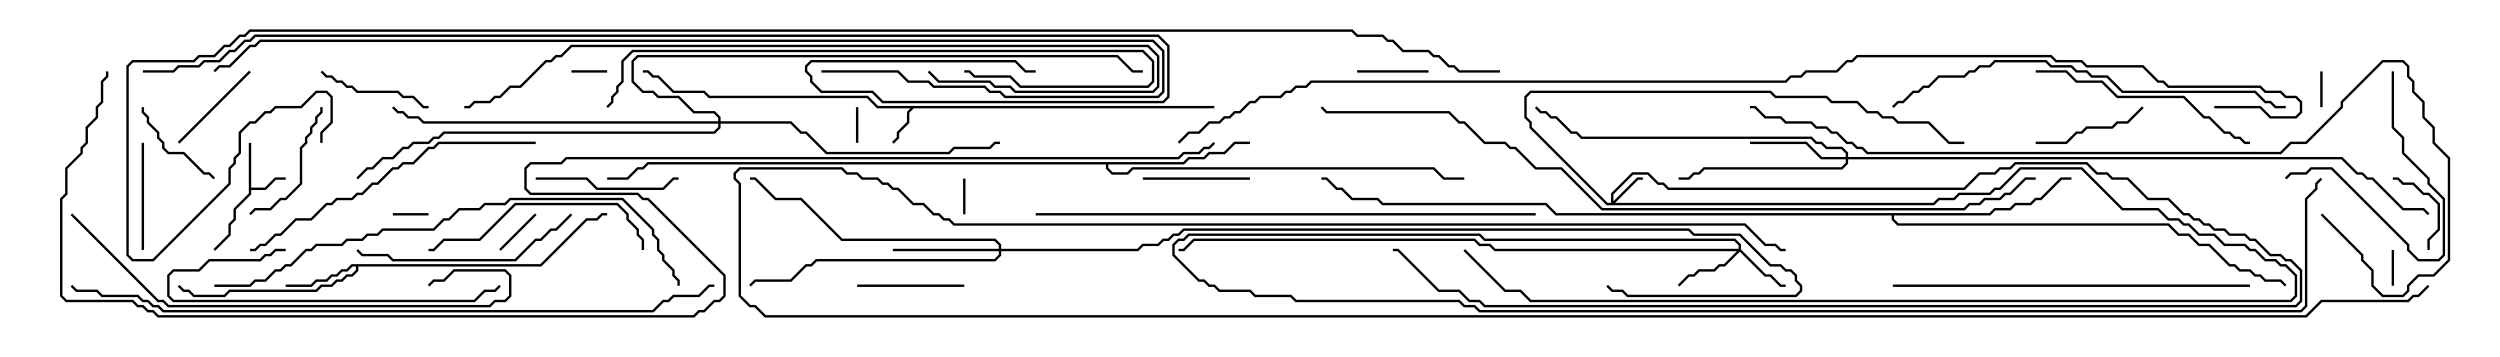 <svg version="1.1" width="105" height="15" xmlns="http://www.w3.org/2000/svg"><path d="M10.45,6L10.55,6L10.55,7.879L11.122,7.879L11.551,7.45L12,7.45L12,7.55L11.592,7.55L11.164,7.979L10.55,7.979L10.55,8.164L9.907,8.806L9.907,9.235L9.693,9.449L9.693,9.878L9.035,10.535L8.965,10.465L9.593,9.836L9.593,9.408L9.807,9.194L9.807,8.765L10.45,8.122z" stroke="none"/><path d="M51,4.45L51,4.55L38.378,4.55L38.193,4.735L38.193,5.164L37.764,5.592L37.764,5.806L37.535,6.035L37.465,5.965L37.664,5.765L37.664,5.551L38.093,5.122L38.093,4.694L38.236,4.55L36.836,4.55L36.408,4.121L29.765,4.121L29.551,3.907L28.265,3.907L27.622,3.264L27.408,3.264L27.194,3.05L27,3.05L27,2.95L27.235,2.95L27.449,3.164L27.664,3.164L28.306,3.807L29.592,3.807L29.806,4.021L36.449,4.021L36.878,4.45z" stroke="none"/><path d="M22.694,11.093L24.622,9.164L25.051,9.164L25.265,8.95L25.5,8.95L25.5,9.05L25.306,9.05L25.092,9.264L24.664,9.264L22.735,11.193L15.05,11.193L15.05,11.378L14.806,11.621L14.592,11.621L14.378,11.836L14.164,11.836L13.949,12.05L13.521,12.05L13.306,12.264L9.664,12.264L9.449,12.479L8.122,12.479L7.908,12.264L7.694,12.264L7.465,12.035L7.535,11.965L7.735,12.164L7.949,12.164L8.164,12.379L9.408,12.379L9.622,12.164L13.265,12.164L13.479,11.95L13.908,11.95L14.122,11.736L14.336,11.736L14.551,11.521L14.765,11.521L14.95,11.336L14.95,11.193L14.806,11.193L14.592,11.407L14.378,11.407L14.164,11.621L13.949,11.621L13.735,11.836L13.306,11.836L13.092,12.05L12,12.05L12,11.95L13.051,11.95L13.265,11.736L13.694,11.736L13.908,11.521L14.122,11.521L14.336,11.307L14.551,11.307L14.765,11.093z" stroke="none"/><path d="M49.694,6.807L49.908,6.593L50.551,6.593L50.765,6.379L51.408,6.379L51.836,5.95L52.5,5.95L52.5,6.05L51.878,6.05L51.449,6.479L50.806,6.479L50.592,6.693L49.949,6.693L49.735,6.907L46.55,6.907L46.55,7.051L46.735,7.236L47.336,7.236L47.551,7.021L60.235,7.021L60.664,7.45L61.5,7.45L61.5,7.55L60.622,7.55L60.194,7.121L47.592,7.121L47.378,7.336L46.694,7.336L46.45,7.092L46.45,6.907L27.235,6.907L27.021,7.121L26.806,7.121L26.378,7.55L25.5,7.55L25.5,7.45L26.336,7.45L26.765,7.021L26.979,7.021L27.194,6.807z" stroke="none"/><path d="M83.551,8.95L83.765,8.736L84.408,8.736L84.622,8.521L85.265,8.521L85.479,8.307L85.694,8.307L86.551,7.45L87,7.45L87,7.55L86.592,7.55L85.735,8.407L85.521,8.407L85.306,8.621L84.664,8.621L84.449,8.836L83.806,8.836L83.592,9.05L79.55,9.05L79.55,9.194L79.735,9.379L91.092,9.379L91.521,9.807L91.949,9.807L92.378,10.236L92.806,10.236L93.664,11.093L93.878,11.093L94.092,11.307L94.521,11.307L94.735,11.521L94.949,11.521L95.164,11.736L95.806,11.736L96.035,11.965L95.965,12.035L95.765,11.836L95.122,11.836L94.908,11.621L94.694,11.621L94.479,11.407L94.051,11.407L93.836,11.193L93.622,11.193L92.765,10.336L92.336,10.336L91.908,9.907L91.479,9.907L91.051,9.479L79.694,9.479L79.45,9.235L79.45,9.05L65.336,9.05L64.908,8.621L58.051,8.621L57.836,8.407L56.765,8.407L56.336,7.979L56.122,7.979L55.694,7.55L55.5,7.55L55.5,7.45L55.735,7.45L56.164,7.879L56.378,7.879L56.806,8.307L57.878,8.307L58.092,8.521L64.949,8.521L65.378,8.95z" stroke="none"/><path d="M67.664,8.521L67.664,8.122L68.551,7.236L69.235,7.236L69.664,7.664L69.878,7.664L70.092,7.879L82.479,7.879L83.122,7.236L83.765,7.236L83.979,7.021L84.408,7.021L84.622,6.807L87.664,6.807L88.092,7.236L88.521,7.236L88.735,7.45L89.378,7.45L90.235,8.307L91.092,8.307L91.735,8.95L91.949,8.95L92.164,9.164L92.378,9.164L92.592,9.379L92.806,9.379L93.021,9.593L93.449,9.593L93.664,9.807L94.306,9.807L94.521,10.021L94.735,10.021L95.378,10.664L95.806,10.664L96.021,10.879L96.235,10.879L96.693,11.336L96.693,12.664L96.449,12.907L62.336,12.907L62.122,12.693L61.694,12.693L61.265,12.264L60.408,12.264L58.694,10.55L58.5,10.55L58.5,10.45L58.735,10.45L60.449,12.164L61.306,12.164L61.735,12.593L62.164,12.593L62.378,12.807L96.408,12.807L96.593,12.622L96.593,11.378L96.194,10.979L95.979,10.979L95.765,10.764L95.336,10.764L94.694,10.121L94.479,10.121L94.265,9.907L93.622,9.907L93.408,9.693L92.979,9.693L92.765,9.479L92.551,9.479L92.336,9.264L92.122,9.264L91.908,9.05L91.694,9.05L91.051,8.407L90.194,8.407L89.336,7.55L88.694,7.55L88.479,7.336L88.051,7.336L87.622,6.907L84.664,6.907L84.449,7.121L84.021,7.121L83.806,7.336L83.164,7.336L82.521,7.979L70.051,7.979L69.836,7.764L69.622,7.764L69.194,7.336L68.592,7.336L67.764,8.164L67.764,8.451L68.765,7.45L69,7.45L69,7.55L68.806,7.55L67.835,8.521L81.194,8.521L81.408,8.307L82.051,8.307L82.265,8.093L83.551,8.093L83.765,7.879L83.979,7.879L84.836,7.021L87.449,7.021L89.164,8.736L90.664,8.736L91.092,9.164L91.521,9.164L91.735,9.379L91.949,9.379L92.378,9.807L93.021,9.807L93.449,10.236L94.306,10.236L94.521,10.45L94.735,10.45L95.164,10.879L95.592,10.879L95.806,11.093L96.021,11.093L96.479,11.551L96.479,12.449L96.235,12.693L64.265,12.693L63.836,12.264L63.194,12.264L61.465,10.535L61.535,10.465L63.235,12.164L63.878,12.164L64.306,12.593L96.194,12.593L96.379,12.408L96.379,11.592L95.979,11.193L95.765,11.193L95.551,10.979L95.122,10.979L94.694,10.55L94.479,10.55L94.265,10.336L93.408,10.336L92.979,9.907L92.336,9.907L91.908,9.479L91.694,9.479L91.479,9.264L91.051,9.264L90.622,8.836L89.122,8.836L87.408,7.121L84.878,7.121L84.021,7.979L83.806,7.979L83.592,8.193L82.306,8.193L82.092,8.407L81.449,8.407L81.235,8.621L67.479,8.621L64.236,5.378L64.236,5.164L64.021,4.949L64.021,4.051L64.265,3.807L74.378,3.807L74.592,4.021L76.735,4.021L76.949,4.236L78.021,4.236L78.449,4.664L78.878,4.664L79.092,4.879L79.521,4.879L79.735,5.093L81.021,5.093L81.878,5.95L82.5,5.95L82.5,6.05L81.836,6.05L80.979,5.193L79.694,5.193L79.479,4.979L79.051,4.979L78.836,4.764L78.408,4.764L77.979,4.336L76.908,4.336L76.694,4.121L74.551,4.121L74.336,3.907L64.306,3.907L64.121,4.092L64.121,4.908L64.336,5.122L64.336,5.336L67.521,8.521z" stroke="none"/><path d="M73.021,10.45L73.021,10.306L72.836,10.121L62.336,10.121L62.122,9.907L49.949,9.907L49.735,10.121L49.521,10.121L49.336,10.306L49.336,10.694L50.378,11.736L50.592,11.736L50.806,11.95L51.021,11.95L51.235,12.164L52.521,12.164L52.735,12.379L54.235,12.379L54.449,12.593L61.306,12.593L61.521,12.807L61.949,12.807L62.164,13.021L96.622,13.021L96.807,12.836L96.807,8.336L97.236,7.908L97.236,7.694L97.465,7.465L97.535,7.535L97.336,7.735L97.336,7.949L96.907,8.378L96.907,12.878L96.664,13.121L62.122,13.121L61.908,12.907L61.479,12.907L61.265,12.693L54.408,12.693L54.194,12.479L52.694,12.479L52.479,12.264L51.194,12.264L50.979,12.05L50.765,12.05L50.551,11.836L50.336,11.836L49.236,10.735L49.236,10.265L49.479,10.021L49.694,10.021L49.908,9.807L62.164,9.807L62.378,10.021L72.878,10.021L73.121,10.265L73.121,10.479L74.164,11.521L74.378,11.521L74.806,11.95L75,11.95L75,12.05L74.765,12.05L74.336,11.621L74.122,11.621L73.071,10.571L72.449,11.193L72.235,11.193L72.021,11.407L71.378,11.407L71.164,11.621L70.949,11.621L70.535,12.035L70.465,11.965L70.908,11.521L71.122,11.521L71.336,11.307L71.979,11.307L72.194,11.093L72.408,11.093L72.951,10.55L62.765,10.55L62.551,10.336L62.122,10.336L61.908,10.121L50.164,10.121L49.735,10.55L49.5,10.55L49.5,10.45L49.694,10.45L50.122,10.021L61.949,10.021L62.164,10.236L62.592,10.236L62.806,10.45z" stroke="none"/><path d="M77.521,6.593L77.521,6.449L77.336,6.264L76.694,6.264L76.479,6.05L76.265,6.05L76.051,5.836L66.408,5.836L66.194,5.621L65.979,5.621L65.336,4.979L65.122,4.979L64.908,4.764L64.694,4.764L64.465,4.535L64.535,4.465L64.735,4.664L64.949,4.664L65.164,4.879L65.378,4.879L66.021,5.521L66.235,5.521L66.449,5.736L76.092,5.736L76.306,5.95L76.521,5.95L76.735,6.164L77.378,6.164L77.621,6.408L77.621,6.593L98.378,6.593L99.021,7.236L99.235,7.236L99.449,7.45L99.664,7.45L100.949,8.736L101.806,8.736L102.035,8.965L101.965,9.035L101.765,8.836L100.908,8.836L99.622,7.55L99.408,7.55L99.194,7.336L98.979,7.336L98.336,6.693L77.621,6.693L77.621,6.878L77.378,7.121L71.592,7.121L71.378,7.336L71.164,7.336L70.949,7.55L70.5,7.55L70.5,7.45L70.908,7.45L71.122,7.236L71.336,7.236L71.551,7.021L77.336,7.021L77.521,6.836L77.521,6.693L76.479,6.693L75.836,6.05L73.5,6.05L73.5,5.95L75.878,5.95L76.521,6.593z" stroke="none"/><path d="M41.95,10.45L41.95,10.306L41.765,10.121L35.336,10.121L33.622,8.407L32.551,8.407L31.694,7.55L31.5,7.55L31.5,7.45L31.735,7.45L32.592,8.307L33.664,8.307L35.378,10.021L41.806,10.021L42.05,10.265L42.05,10.45L47.765,10.45L47.979,10.236L48.622,10.236L48.836,10.021L49.051,10.021L49.265,9.807L49.479,9.807L49.694,9.593L70.949,9.593L71.164,9.807L73.092,9.807L74.378,11.093L74.806,11.093L75.021,11.307L75.235,11.307L75.479,11.551L75.479,11.765L75.693,11.979L75.693,12.235L75.449,12.479L68.336,12.479L68.122,12.264L67.694,12.264L67.465,12.035L67.535,11.965L67.735,12.164L68.164,12.164L68.378,12.379L75.408,12.379L75.593,12.194L75.593,12.021L75.379,11.806L75.379,11.592L75.194,11.407L74.979,11.407L74.765,11.193L74.336,11.193L73.051,9.907L71.122,9.907L70.908,9.693L49.735,9.693L49.521,9.907L49.306,9.907L49.092,10.121L48.878,10.121L48.664,10.336L48.021,10.336L47.806,10.55L42.05,10.55L42.05,10.735L41.806,10.979L34.306,10.979L34.092,11.193L33.878,11.193L33.235,11.836L31.735,11.836L31.535,12.035L31.465,11.965L31.694,11.736L33.194,11.736L33.836,11.093L34.051,11.093L34.265,10.879L41.765,10.879L41.95,10.694L41.95,10.55L37.5,10.55L37.5,10.45z" stroke="none"/><path d="M30.164,5.093L30.164,4.949L29.979,4.764L29.122,4.764L28.479,4.121L27.622,4.121L27.408,3.907L26.979,3.907L26.521,3.449L26.521,2.551L26.765,2.307L46.949,2.307L47.592,2.95L48,2.95L48,3.05L47.551,3.05L46.908,2.407L26.806,2.407L26.621,2.592L26.621,3.408L27.021,3.807L27.449,3.807L27.664,4.021L28.521,4.021L29.164,4.664L30.021,4.664L30.264,4.908L30.264,5.093L33.235,5.093L33.664,5.521L33.878,5.521L34.735,6.379L39.836,6.379L40.051,6.164L41.551,6.164L41.765,5.95L42,5.95L42,6.05L41.806,6.05L41.592,6.264L40.092,6.264L39.878,6.479L34.694,6.479L33.836,5.621L33.622,5.621L33.194,5.193L30.264,5.193L30.264,5.378L30.021,5.621L18.664,5.621L18.449,5.836L18.235,5.836L18.021,6.05L17.378,6.05L17.164,6.264L16.949,6.264L16.521,6.693L16.092,6.693L15.664,7.121L15.449,7.121L15.035,7.535L14.965,7.465L15.408,7.021L15.622,7.021L16.051,6.593L16.479,6.593L16.908,6.164L17.122,6.164L17.336,5.95L17.979,5.95L18.194,5.736L18.408,5.736L18.622,5.521L29.979,5.521L30.164,5.336L30.164,5.193L17.765,5.193L17.551,4.979L17.122,4.979L16.908,4.764L16.694,4.764L16.465,4.535L16.535,4.465L16.735,4.664L16.949,4.664L17.164,4.879L17.592,4.879L17.806,5.093z" stroke="none"/><path d="M18,8.95L18,9.05L16.5,9.05L16.5,8.95z" stroke="none"/><path d="M97.55,4.5L97.45,4.5L97.45,3L97.55,3z" stroke="none"/><path d="M40.45,7.5L40.55,7.5L40.55,9L40.45,9z" stroke="none"/><path d="M35.95,4.5L36.05,4.5L36.05,6L35.95,6z" stroke="none"/><path d="M100.45,10.5L100.55,10.5L100.55,12L100.45,12z" stroke="none"/><path d="M25.5,2.95L25.5,3.05L24,3.05L24,2.95z" stroke="none"/><path d="M22.465,8.965L22.535,9.035L21.035,10.535L20.965,10.465z" stroke="none"/><path d="M57,3.05L57,2.95L60,2.95L60,3.05z" stroke="none"/><path d="M102.05,10.5L101.95,10.5L101.95,10.051L102.379,9.622L102.379,8.592L101.979,8.193L101.765,8.193L101.336,7.764L100.908,7.764L100.694,7.55L100.5,7.55L100.5,7.45L100.735,7.45L100.949,7.664L101.378,7.664L101.806,8.093L102.021,8.093L102.479,8.551L102.479,9.664L102.05,10.092z" stroke="none"/><path d="M5.95,4.5L6.05,4.5L6.05,4.694L6.264,4.908L6.264,5.122L6.693,5.551L6.693,5.765L6.907,5.979L6.907,6.194L7.092,6.379L7.735,6.379L8.592,7.236L8.806,7.236L9.035,7.465L8.965,7.535L8.765,7.336L8.551,7.336L7.694,6.479L7.051,6.479L6.807,6.235L6.807,6.021L6.593,5.806L6.593,5.592L6.164,5.164L6.164,4.949L5.95,4.735z" stroke="none"/><path d="M10.465,2.965L10.535,3.035L7.535,6.035L7.465,5.965z" stroke="none"/><path d="M5.95,6L6.05,6L6.05,10.5L5.95,10.5z" stroke="none"/><path d="M52.5,7.45L52.5,7.55L48,7.55L48,7.45z" stroke="none"/><path d="M40.5,11.95L40.5,12.05L36,12.05L36,11.95z" stroke="none"/><path d="M13.465,3.035L13.535,2.965L13.735,3.164L13.949,3.164L14.164,3.379L14.378,3.379L14.592,3.593L14.806,3.593L15.021,3.807L16.735,3.807L16.949,4.021L17.378,4.021L17.806,4.45L18,4.45L18,4.55L17.765,4.55L17.336,4.121L16.908,4.121L16.694,3.907L14.979,3.907L14.765,3.693L14.551,3.693L14.336,3.479L14.122,3.479L13.908,3.264L13.694,3.264z" stroke="none"/><path d="M85.5,6.05L85.5,5.95L86.765,5.95L87.194,5.521L87.408,5.521L87.622,5.307L88.694,5.307L88.908,5.093L89.336,5.093L89.965,4.465L90.035,4.535L89.378,5.193L88.949,5.193L88.735,5.407L87.664,5.407L87.449,5.621L87.235,5.621L86.806,6.05z" stroke="none"/><path d="M13.45,4.5L13.55,4.5L13.55,4.735L13.336,4.949L13.336,5.164L13.121,5.378L13.121,5.592L12.907,5.806L12.907,6.021L12.693,6.235L12.693,7.735L12.021,8.407L11.806,8.407L11.378,8.836L10.735,8.836L10.535,9.035L10.465,8.965L10.694,8.736L11.336,8.736L11.765,8.307L11.979,8.307L12.593,7.694L12.593,6.194L12.807,5.979L12.807,5.765L13.021,5.551L13.021,5.336L13.236,5.122L13.236,4.908L13.45,4.694z" stroke="none"/><path d="M22.5,7.55L22.5,7.45L24.664,7.45L25.092,7.879L27.836,7.879L28.265,7.45L28.5,7.45L28.5,7.55L28.306,7.55L27.878,7.979L25.051,7.979L24.622,7.55z" stroke="none"/><path d="M100.45,3L100.55,3L100.55,5.336L100.979,5.765L100.979,6.408L102.05,7.479L102.05,7.694L102.693,8.336L102.693,10.735L102.449,10.979L101.551,10.979L101.093,10.521L101.093,10.306L97.908,7.121L97.092,7.121L96.878,7.336L96.235,7.336L96.035,7.535L95.965,7.465L96.194,7.236L96.836,7.236L97.051,7.021L97.949,7.021L101.193,10.265L101.193,10.479L101.592,10.879L102.408,10.879L102.593,10.694L102.593,8.378L101.95,7.735L101.95,7.521L100.879,6.449L100.879,5.806L100.45,5.378z" stroke="none"/><path d="M27.05,10.5L26.95,10.5L26.95,10.092L26.736,9.878L26.736,9.664L26.307,9.235L26.307,9.021L25.908,8.621L21.664,8.621L20.164,10.121L18.664,10.121L18.235,10.55L18,10.55L18,10.45L18.194,10.45L18.622,10.021L20.122,10.021L21.622,8.521L25.949,8.521L26.407,8.979L26.407,9.194L26.836,9.622L26.836,9.836L27.05,10.051z" stroke="none"/><path d="M12,10.45L12,10.55L11.592,10.55L11.378,10.764L11.164,10.764L10.949,10.979L8.806,10.979L8.378,11.407L7.306,11.407L7.121,11.592L7.121,12.408L7.306,12.593L19.908,12.593L20.336,12.164L20.765,12.164L20.965,11.965L21.035,12.035L20.806,12.264L20.378,12.264L19.949,12.693L7.265,12.693L7.021,12.449L7.021,11.551L7.265,11.307L8.336,11.307L8.765,10.879L10.908,10.879L11.122,10.664L11.336,10.664L11.551,10.45z" stroke="none"/><path d="M23.965,8.965L24.035,9.035L23.378,9.693L23.164,9.693L22.735,10.121L22.521,10.121L21.664,10.979L16.479,10.979L16.265,10.764L15.194,10.764L14.965,10.535L15.035,10.465L15.235,10.664L16.306,10.664L16.521,10.879L21.622,10.879L22.479,10.021L22.694,10.021L23.122,9.593L23.336,9.593z" stroke="none"/><path d="M85.5,3.05L85.5,2.95L86.806,2.95L87.235,3.379L88.306,3.379L88.949,4.021L91.735,4.021L92.592,4.879L92.806,4.879L93.449,5.521L93.664,5.521L93.878,5.736L94.092,5.736L94.306,5.95L94.5,5.95L94.5,6.05L94.265,6.05L94.051,5.836L93.836,5.836L93.622,5.621L93.408,5.621L92.765,4.979L92.551,4.979L91.694,4.121L88.908,4.121L88.265,3.479L87.194,3.479L86.765,3.05z" stroke="none"/><path d="M22.5,5.95L22.5,6.05L18.449,6.05L18.235,6.264L18.021,6.264L17.378,6.907L16.949,6.907L16.735,7.121L16.521,7.121L15.878,7.764L15.664,7.764L15.235,8.193L15.021,8.193L14.806,8.407L14.164,8.407L13.949,8.621L13.735,8.621L13.092,9.264L12.449,9.264L11.806,9.907L11.592,9.907L11.164,10.336L10.949,10.336L10.735,10.55L10.5,10.55L10.5,10.45L10.694,10.45L10.908,10.236L11.122,10.236L11.551,9.807L11.765,9.807L12.408,9.164L13.051,9.164L13.694,8.521L13.908,8.521L14.122,8.307L14.765,8.307L14.979,8.093L15.194,8.093L15.622,7.664L15.836,7.664L16.479,7.021L16.694,7.021L16.908,6.807L17.336,6.807L17.979,6.164L18.194,6.164L18.408,5.95z" stroke="none"/><path d="M94.5,11.95L94.5,12.05L79.5,12.05L79.5,11.95z" stroke="none"/><path d="M25.535,4.535L25.465,4.465L25.664,4.265L25.664,4.051L25.879,3.836L25.879,3.622L26.093,3.408L26.093,2.551L26.551,2.093L48.021,2.093L48.479,2.551L48.479,3.449L48.235,3.693L42.836,3.693L42.408,3.264L40.908,3.264L40.694,3.05L40.5,3.05L40.5,2.95L40.735,2.95L40.949,3.164L42.449,3.164L42.878,3.593L48.194,3.593L48.379,3.408L48.379,2.592L47.979,2.193L26.592,2.193L26.193,2.592L26.193,3.449L25.979,3.664L25.979,3.878L25.764,4.092L25.764,4.306z" stroke="none"/><path d="M2.965,9.035L3.035,8.965L6.664,12.593L6.878,12.593L7.092,12.807L20.551,12.807L20.765,12.593L21.194,12.593L21.379,12.408L21.379,11.592L21.194,11.407L19.092,11.407L18.664,11.836L18.235,11.836L18.035,12.035L17.965,11.965L18.194,11.736L18.622,11.736L19.051,11.307L21.235,11.307L21.479,11.551L21.479,12.449L21.235,12.693L20.806,12.693L20.592,12.907L7.051,12.907L6.836,12.693L6.622,12.693z" stroke="none"/><path d="M96,4.45L96,4.55L95.551,4.55L95.336,4.336L95.122,4.336L94.694,3.907L89.122,3.907L88.479,3.264L87.836,3.264L87.622,3.05L87.194,3.05L86.979,2.836L86.122,2.836L85.908,2.621L83.806,2.621L83.592,2.836L83.164,2.836L82.949,3.05L82.735,3.05L82.521,3.264L81.449,3.264L81.021,3.693L80.806,3.693L80.592,3.907L80.378,3.907L79.949,4.336L79.735,4.336L79.535,4.535L79.465,4.465L79.694,4.236L79.908,4.236L80.336,3.807L80.551,3.807L80.765,3.593L80.979,3.593L81.408,3.164L82.479,3.164L82.694,2.95L82.908,2.95L83.122,2.736L83.551,2.736L83.765,2.521L85.949,2.521L86.164,2.736L87.021,2.736L87.235,2.95L87.664,2.95L87.878,3.164L88.521,3.164L89.164,3.807L94.735,3.807L95.164,4.236L95.378,4.236L95.592,4.45z" stroke="none"/><path d="M9,12.05L9,11.95L10.479,11.95L10.694,11.736L11.122,11.736L11.551,11.307L11.765,11.307L11.979,11.093L12.194,11.093L12.836,10.45L13.051,10.45L13.265,10.236L14.336,10.236L14.551,10.021L15.194,10.021L15.408,9.807L15.836,9.807L16.051,9.593L18.194,9.593L18.622,9.164L18.836,9.164L19.265,8.736L20.122,8.736L20.336,8.521L21.194,8.521L21.408,8.307L26.164,8.307L27.479,9.622L27.479,9.836L27.693,10.051L27.693,10.479L27.907,10.694L27.907,10.908L28.336,11.336L28.336,11.551L28.55,11.765L28.55,12L28.45,12L28.45,11.806L28.236,11.592L28.236,11.378L27.807,10.949L27.807,10.735L27.593,10.521L27.593,10.092L27.379,9.878L27.379,9.664L26.122,8.407L21.449,8.407L21.235,8.621L20.378,8.621L20.164,8.836L19.306,8.836L18.878,9.264L18.664,9.264L18.235,9.693L16.092,9.693L15.878,9.907L15.449,9.907L15.235,10.121L14.592,10.121L14.378,10.336L13.306,10.336L13.092,10.55L12.878,10.55L12.235,11.193L12.021,11.193L11.806,11.407L11.592,11.407L11.164,11.836L10.735,11.836L10.521,12.05z" stroke="none"/><path d="M38.965,3.035L39.035,2.965L39.449,3.379L41.592,3.379L41.806,3.593L42.449,3.593L42.664,3.807L48.408,3.807L48.593,3.622L48.593,2.378L48.194,1.979L24.021,1.979L23.592,2.407L23.378,2.407L23.164,2.621L22.949,2.621L21.878,3.693L21.449,3.693L21.021,4.121L20.806,4.121L20.592,4.336L19.949,4.336L19.735,4.55L19.5,4.55L19.5,4.45L19.694,4.45L19.908,4.236L20.551,4.236L20.765,4.021L20.979,4.021L21.408,3.593L21.836,3.593L22.908,2.521L23.122,2.521L23.336,2.307L23.551,2.307L23.979,1.879L48.235,1.879L48.693,2.336L48.693,3.664L48.449,3.907L42.622,3.907L42.408,3.693L41.765,3.693L41.551,3.479L39.408,3.479z" stroke="none"/><path d="M64.5,8.95L64.5,9.05L43.5,9.05L43.5,8.95z" stroke="none"/><path d="M97.465,9.035L97.535,8.965L99.264,10.694L99.264,10.908L99.693,11.336L99.693,11.979L100.092,12.379L100.908,12.379L101.093,12.194L101.093,11.979L101.551,11.521L102.194,11.521L102.807,10.908L102.807,6.664L102.164,6.021L102.164,5.378L101.736,4.949L101.736,4.306L101.307,3.878L101.307,3.449L101.093,3.235L101.093,2.806L100.908,2.621L100.092,2.621L98.407,4.306L98.407,4.521L96.878,6.05L96.235,6.05L95.806,6.479L78.408,6.479L78.194,6.264L77.979,6.264L77.765,6.05L77.551,6.05L77.122,5.621L76.908,5.621L76.694,5.407L76.265,5.407L76.051,5.193L74.979,5.193L74.765,4.979L74.122,4.979L73.694,4.55L73.5,4.55L73.5,4.45L73.735,4.45L74.164,4.879L74.806,4.879L75.021,5.093L76.092,5.093L76.306,5.307L76.735,5.307L76.949,5.521L77.164,5.521L77.592,5.95L77.806,5.95L78.021,6.164L78.235,6.164L78.449,6.379L95.765,6.379L96.194,5.95L96.836,5.95L98.307,4.479L98.307,4.265L100.051,2.521L100.949,2.521L101.193,2.765L101.193,3.194L101.407,3.408L101.407,3.836L101.836,4.265L101.836,4.908L102.264,5.336L102.264,5.979L102.907,6.622L102.907,10.949L102.235,11.621L101.592,11.621L101.193,12.021L101.193,12.235L100.949,12.479L100.051,12.479L99.593,12.021L99.593,11.378L99.164,10.949L99.164,10.735z" stroke="none"/><path d="M34.5,3.05L34.5,2.95L37.735,2.95L38.164,3.379L39.021,3.379L39.235,3.593L41.378,3.593L41.592,3.807L42.021,3.807L42.235,4.021L48.622,4.021L48.807,3.836L48.807,2.164L48.408,1.764L10.949,1.764L10.735,1.979L10.521,1.979L9.664,2.836L9.235,2.836L9.035,3.035L8.965,2.965L9.194,2.736L9.622,2.736L10.479,1.879L10.694,1.879L10.908,1.664L48.449,1.664L48.907,2.122L48.907,3.878L48.664,4.121L42.194,4.121L41.979,3.907L41.551,3.907L41.336,3.693L39.194,3.693L38.979,3.479L38.122,3.479L37.694,3.05z" stroke="none"/><path d="M2.965,12.035L3.035,11.965L3.235,12.164L4.092,12.164L4.306,12.379L5.806,12.379L6.021,12.593L6.235,12.593L6.449,12.807L6.664,12.807L6.878,13.021L27.408,13.021L27.836,12.593L28.051,12.593L28.265,12.379L29.336,12.379L29.765,11.95L30,11.95L30,12.05L29.806,12.05L29.378,12.479L28.306,12.479L28.092,12.693L27.878,12.693L27.449,13.121L6.836,13.121L6.622,12.907L6.408,12.907L6.194,12.693L5.979,12.693L5.765,12.479L4.265,12.479L4.051,12.264L3.194,12.264z" stroke="none"/><path d="M101.965,11.965L102.035,12.035L101.592,12.479L101.378,12.479L101.164,12.693L97.521,12.693L96.878,13.336L32.122,13.336L31.694,12.907L31.479,12.907L31.021,12.449L31.021,7.735L30.807,7.521L30.807,7.265L31.051,7.021L35.378,7.021L35.592,7.236L36.021,7.236L36.235,7.45L36.878,7.45L37.092,7.664L37.306,7.664L37.521,7.879L37.735,7.879L38.378,8.521L38.806,8.521L39.235,8.95L39.449,8.95L39.664,9.164L39.878,9.164L40.092,9.379L73.306,9.379L74.164,10.236L74.592,10.236L74.806,10.45L75,10.45L75,10.55L74.765,10.55L74.551,10.336L74.122,10.336L73.265,9.479L40.051,9.479L39.836,9.264L39.622,9.264L39.408,9.05L39.194,9.05L38.765,8.621L38.336,8.621L37.694,7.979L37.479,7.979L37.265,7.764L37.051,7.764L36.836,7.55L36.194,7.55L35.979,7.336L35.551,7.336L35.336,7.121L31.092,7.121L30.907,7.306L30.907,7.479L31.121,7.694L31.121,12.408L31.521,12.807L31.735,12.807L32.164,13.236L96.836,13.236L97.479,12.593L101.122,12.593L101.336,12.379L101.551,12.379z" stroke="none"/><path d="M85.5,7.45L85.5,7.55L85.092,7.55L84.449,8.193L84.235,8.193L84.021,8.407L83.378,8.407L83.164,8.621L82.735,8.621L82.521,8.836L67.265,8.836L65.551,7.121L64.479,7.121L63.622,6.264L63.408,6.264L63.194,6.05L62.336,6.05L61.479,5.193L61.265,5.193L60.836,4.764L55.694,4.764L55.465,4.535L55.535,4.465L55.735,4.664L60.878,4.664L61.306,5.093L61.521,5.093L62.378,5.95L63.235,5.95L63.449,6.164L63.664,6.164L64.521,7.021L65.592,7.021L67.306,8.736L82.479,8.736L82.694,8.521L83.122,8.521L83.336,8.307L83.979,8.307L84.194,8.093L84.408,8.093L85.051,7.45z" stroke="none"/><path d="M6,3.05L6,2.95L7.265,2.95L7.479,2.736L8.336,2.736L8.551,2.521L9.194,2.521L9.622,2.093L9.836,2.093L10.265,1.664L10.479,1.664L10.694,1.45L48.664,1.45L49.121,1.908L49.121,4.092L48.878,4.336L37.051,4.336L36.622,3.907L34.479,3.907L34.021,3.449L34.021,3.235L33.807,3.021L33.807,2.765L34.051,2.521L42.664,2.521L43.092,2.95L43.5,2.95L43.5,3.05L43.051,3.05L42.622,2.621L34.092,2.621L33.907,2.806L33.907,2.979L34.121,3.194L34.121,3.408L34.521,3.807L36.664,3.807L37.092,4.236L48.836,4.236L49.021,4.051L49.021,1.949L48.622,1.55L10.735,1.55L10.521,1.764L10.306,1.764L9.878,2.193L9.664,2.193L9.235,2.621L8.592,2.621L8.378,2.836L7.521,2.836L7.306,3.05z" stroke="none"/><path d="M93,4.55L93,4.45L94.949,4.45L95.378,4.879L96.408,4.879L96.593,4.694L96.593,4.306L96.408,4.121L95.979,4.121L95.765,3.907L95.122,3.907L94.908,3.693L91.051,3.693L90.836,3.479L90.622,3.479L89.979,2.836L87.622,2.836L87.408,2.621L86.336,2.621L86.122,2.407L78.021,2.407L77.806,2.621L77.592,2.621L77.164,3.05L75.878,3.05L75.664,3.264L75.235,3.264L75.021,3.479L55.092,3.479L54.878,3.693L54.449,3.693L54.235,3.907L54.021,3.907L53.806,4.121L52.949,4.121L52.735,4.336L52.521,4.336L52.092,4.764L51.878,4.764L51.664,4.979L51.449,4.979L51.235,5.193L50.806,5.193L50.378,5.621L49.949,5.621L49.535,6.035L49.465,5.965L49.908,5.521L50.336,5.521L50.765,5.093L51.194,5.093L51.408,4.879L51.622,4.879L51.836,4.664L52.051,4.664L52.479,4.236L52.694,4.236L52.908,4.021L53.765,4.021L53.979,3.807L54.194,3.807L54.408,3.593L54.836,3.593L55.051,3.379L74.979,3.379L75.194,3.164L75.622,3.164L75.836,2.95L77.122,2.95L77.551,2.521L77.765,2.521L77.979,2.307L86.164,2.307L86.378,2.521L87.449,2.521L87.664,2.736L90.021,2.736L90.664,3.379L90.878,3.379L91.092,3.593L94.949,3.593L95.164,3.807L95.806,3.807L96.021,4.021L96.449,4.021L96.693,4.265L96.693,4.735L96.449,4.979L95.336,4.979L94.908,4.55z" stroke="none"/><path d="M4.45,3L4.55,3L4.55,3.235L4.336,3.449L4.336,4.306L4.121,4.521L4.121,4.949L3.693,5.378L3.693,6.021L3.479,6.235L3.479,6.449L2.836,7.092L2.836,8.164L2.621,8.378L2.621,12.408L2.806,12.593L5.592,12.593L5.806,12.807L6.021,12.807L6.235,13.021L6.449,13.021L6.664,13.236L29.122,13.236L29.336,13.021L29.551,13.021L29.979,12.593L30.194,12.593L30.379,12.408L30.379,11.592L27.194,8.407L26.979,8.407L26.765,8.193L22.265,8.193L22.021,7.949L22.021,7.051L22.265,6.807L23.551,6.807L23.765,6.593L49.479,6.593L49.694,6.379L50.336,6.379L50.551,6.164L50.765,6.164L50.965,5.965L51.035,6.035L50.806,6.264L50.592,6.264L50.378,6.479L49.735,6.479L49.521,6.693L23.806,6.693L23.592,6.907L22.306,6.907L22.121,7.092L22.121,7.908L22.306,8.093L26.806,8.093L27.021,8.307L27.235,8.307L30.479,11.551L30.479,12.449L30.235,12.693L30.021,12.693L29.592,13.121L29.378,13.121L29.164,13.336L6.622,13.336L6.408,13.121L6.194,13.121L5.979,12.907L5.765,12.907L5.551,12.693L2.765,12.693L2.521,12.449L2.521,8.336L2.736,8.122L2.736,7.051L3.379,6.408L3.379,6.194L3.593,5.979L3.593,5.336L4.021,4.908L4.021,4.479L4.236,4.265L4.236,3.408L4.45,3.194z" stroke="none"/><path d="M13.55,6L13.45,6L13.45,5.551L13.879,5.122L13.879,4.092L13.694,3.907L13.306,3.907L12.664,4.55L11.592,4.55L11.378,4.764L11.164,4.764L10.735,5.193L10.521,5.193L10.121,5.592L10.121,6.449L9.907,6.664L9.907,6.878L9.693,7.092L9.693,7.735L6.449,10.979L5.551,10.979L5.307,10.735L5.307,2.765L5.551,2.521L8.122,2.521L8.336,2.307L8.979,2.307L9.408,1.879L9.622,1.879L10.051,1.45L10.265,1.45L10.479,1.236L56.806,1.236L57.021,1.45L58.092,1.45L58.306,1.664L58.521,1.664L58.949,2.093L60.021,2.093L60.235,2.307L60.449,2.307L60.878,2.736L61.092,2.736L61.306,2.95L63,2.95L63,3.05L61.265,3.05L61.051,2.836L60.836,2.836L60.408,2.407L60.194,2.407L59.979,2.193L58.908,2.193L58.479,1.764L58.265,1.764L58.051,1.55L56.979,1.55L56.765,1.336L10.521,1.336L10.306,1.55L10.092,1.55L9.664,1.979L9.449,1.979L9.021,2.407L8.378,2.407L8.164,2.621L5.592,2.621L5.407,2.806L5.407,10.694L5.592,10.879L6.408,10.879L9.593,7.694L9.593,7.051L9.807,6.836L9.807,6.622L10.021,6.408L10.021,5.551L10.479,5.093L10.694,5.093L11.122,4.664L11.336,4.664L11.551,4.45L12.622,4.45L13.265,3.807L13.735,3.807L13.979,4.051L13.979,5.164L13.55,5.592z" stroke="none"/></svg>